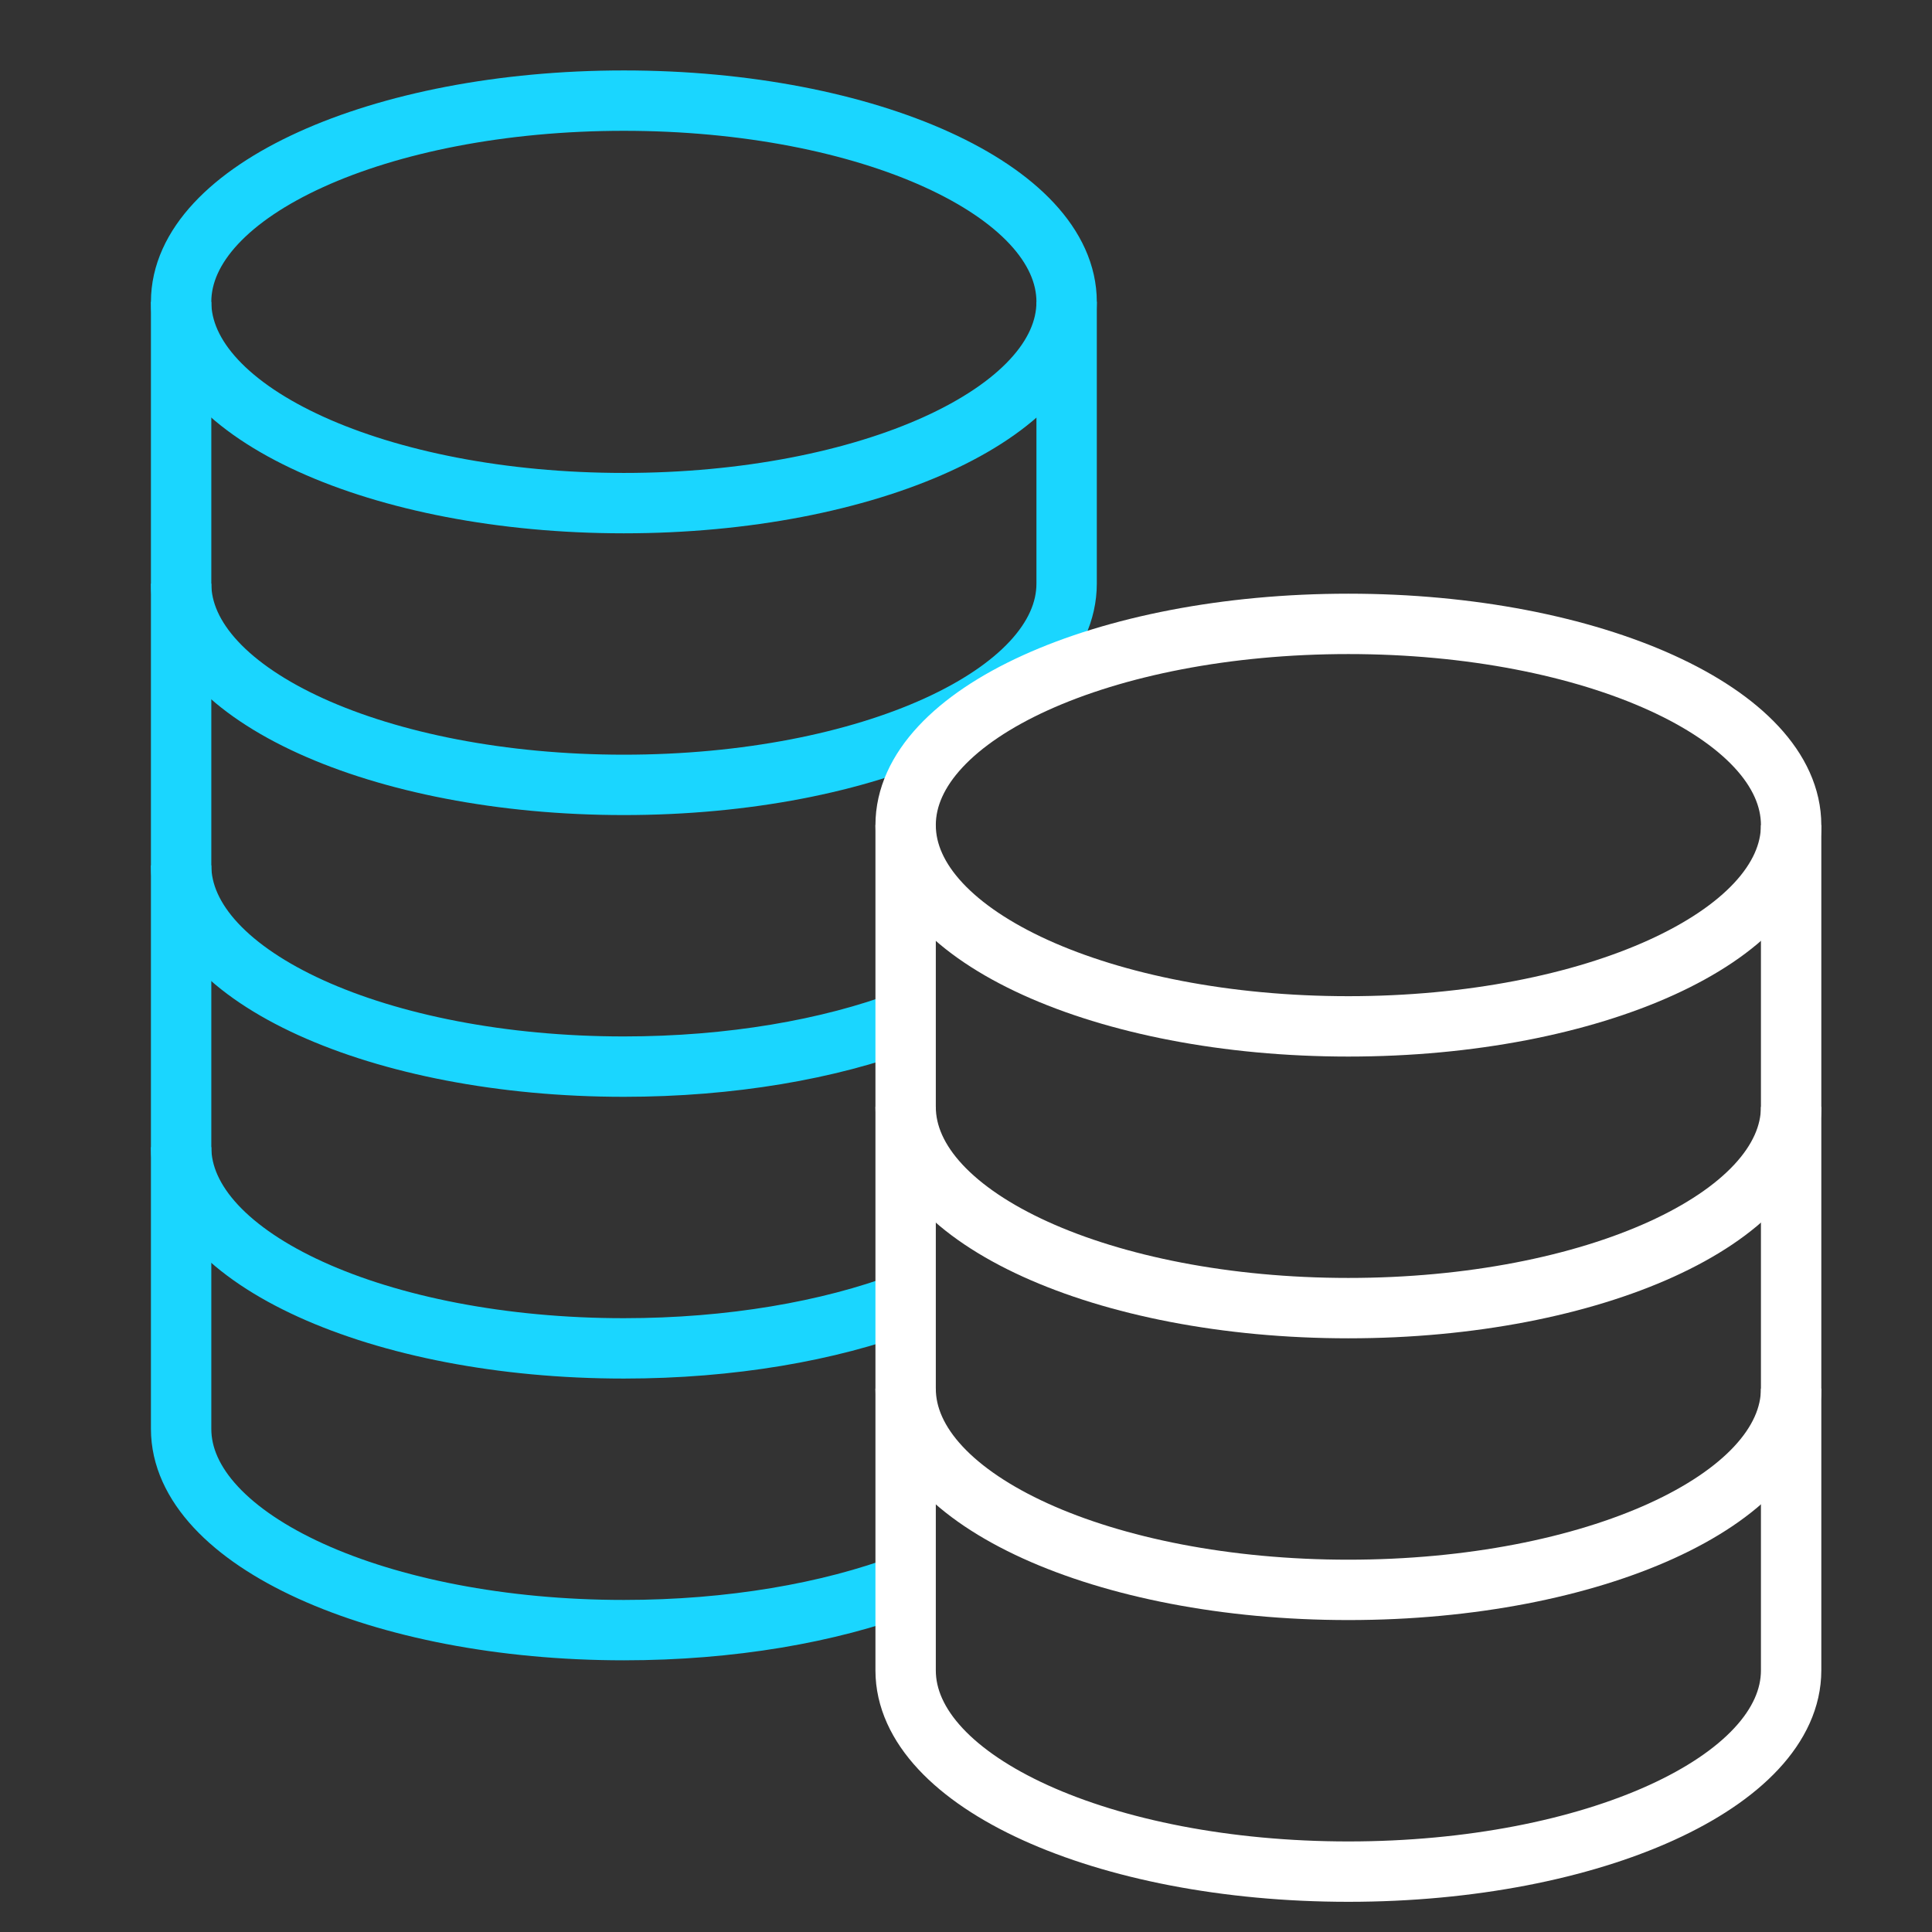 <svg width="48" height="48" viewBox="0 0 48 48" fill="none" xmlns="http://www.w3.org/2000/svg">
<rect x="0" y="0" width="48" height="48" fill="#333333" stroke="none"/>
<path d="M15.5 12.5C21.575 12.5 26.5 10.261 26.5 7.5C26.5 4.739 21.575 2.5 15.5 2.5C9.425 2.5 4.5 4.739 4.5 7.5C4.5 10.261 9.425 12.5 15.5 12.5Z" stroke="#1AD6FF" stroke-width="1.5" stroke-miterlimit="10" stroke-linecap="square"/>
<path d="M26.5 7.5V14.5C26.5 17.261 21.575 19.5 15.5 19.5C9.425 19.5 4.5 17.261 4.5 14.5V7.5" stroke="#1AD6FF" stroke-width="1.5" stroke-miterlimit="10"/>
<path d="M22.5 25.357C20.598 26.071 18.159 26.5 15.5 26.5C9.425 26.5 4.5 24.261 4.5 21.5V14.5" stroke="#1AD6FF" stroke-width="1.5" stroke-miterlimit="10"/>
<path d="M22.499 32.357C20.598 33.071 18.159 33.5 15.5 33.5C9.425 33.5 4.5 31.261 4.5 28.5V21.5" stroke="#1AD6FF" stroke-width="1.5" stroke-miterlimit="10"/>
<path d="M22.5 39.357C20.598 40.071 18.159 40.5 15.5 40.5C9.425 40.5 4.5 38.261 4.5 35.5V28.5" stroke="#1AD6FF" stroke-width="1.5" stroke-miterlimit="10"/>
<path d="M33.5 25.5C39.575 25.5 44.5 23.261 44.5 20.5C44.5 17.739 39.575 15.5 33.5 15.5C27.425 15.5 22.5 17.739 22.5 20.5C22.5 23.261 27.425 25.5 33.5 25.5Z" stroke="white" stroke-width="1.5" stroke-miterlimit="10" stroke-linecap="square"/>
<path d="M44.5 20.5V27.5C44.5 30.261 39.575 32.5 33.5 32.5C27.425 32.5 22.5 30.261 22.5 27.5V20.5" stroke="white" stroke-width="1.5" stroke-miterlimit="10"/>
<path d="M44.5 27.5V34.5C44.5 37.261 39.575 39.5 33.5 39.5C27.425 39.5 22.5 37.261 22.5 34.5V27.5" stroke="white" stroke-width="1.5" stroke-miterlimit="10"/>
<path d="M44.5 34.5V41.5C44.5 44.261 39.575 46.5 33.5 46.5C27.425 46.5 22.5 44.261 22.5 41.5V34.5" stroke="white" stroke-width="1.5" stroke-miterlimit="10"/>
</svg>
